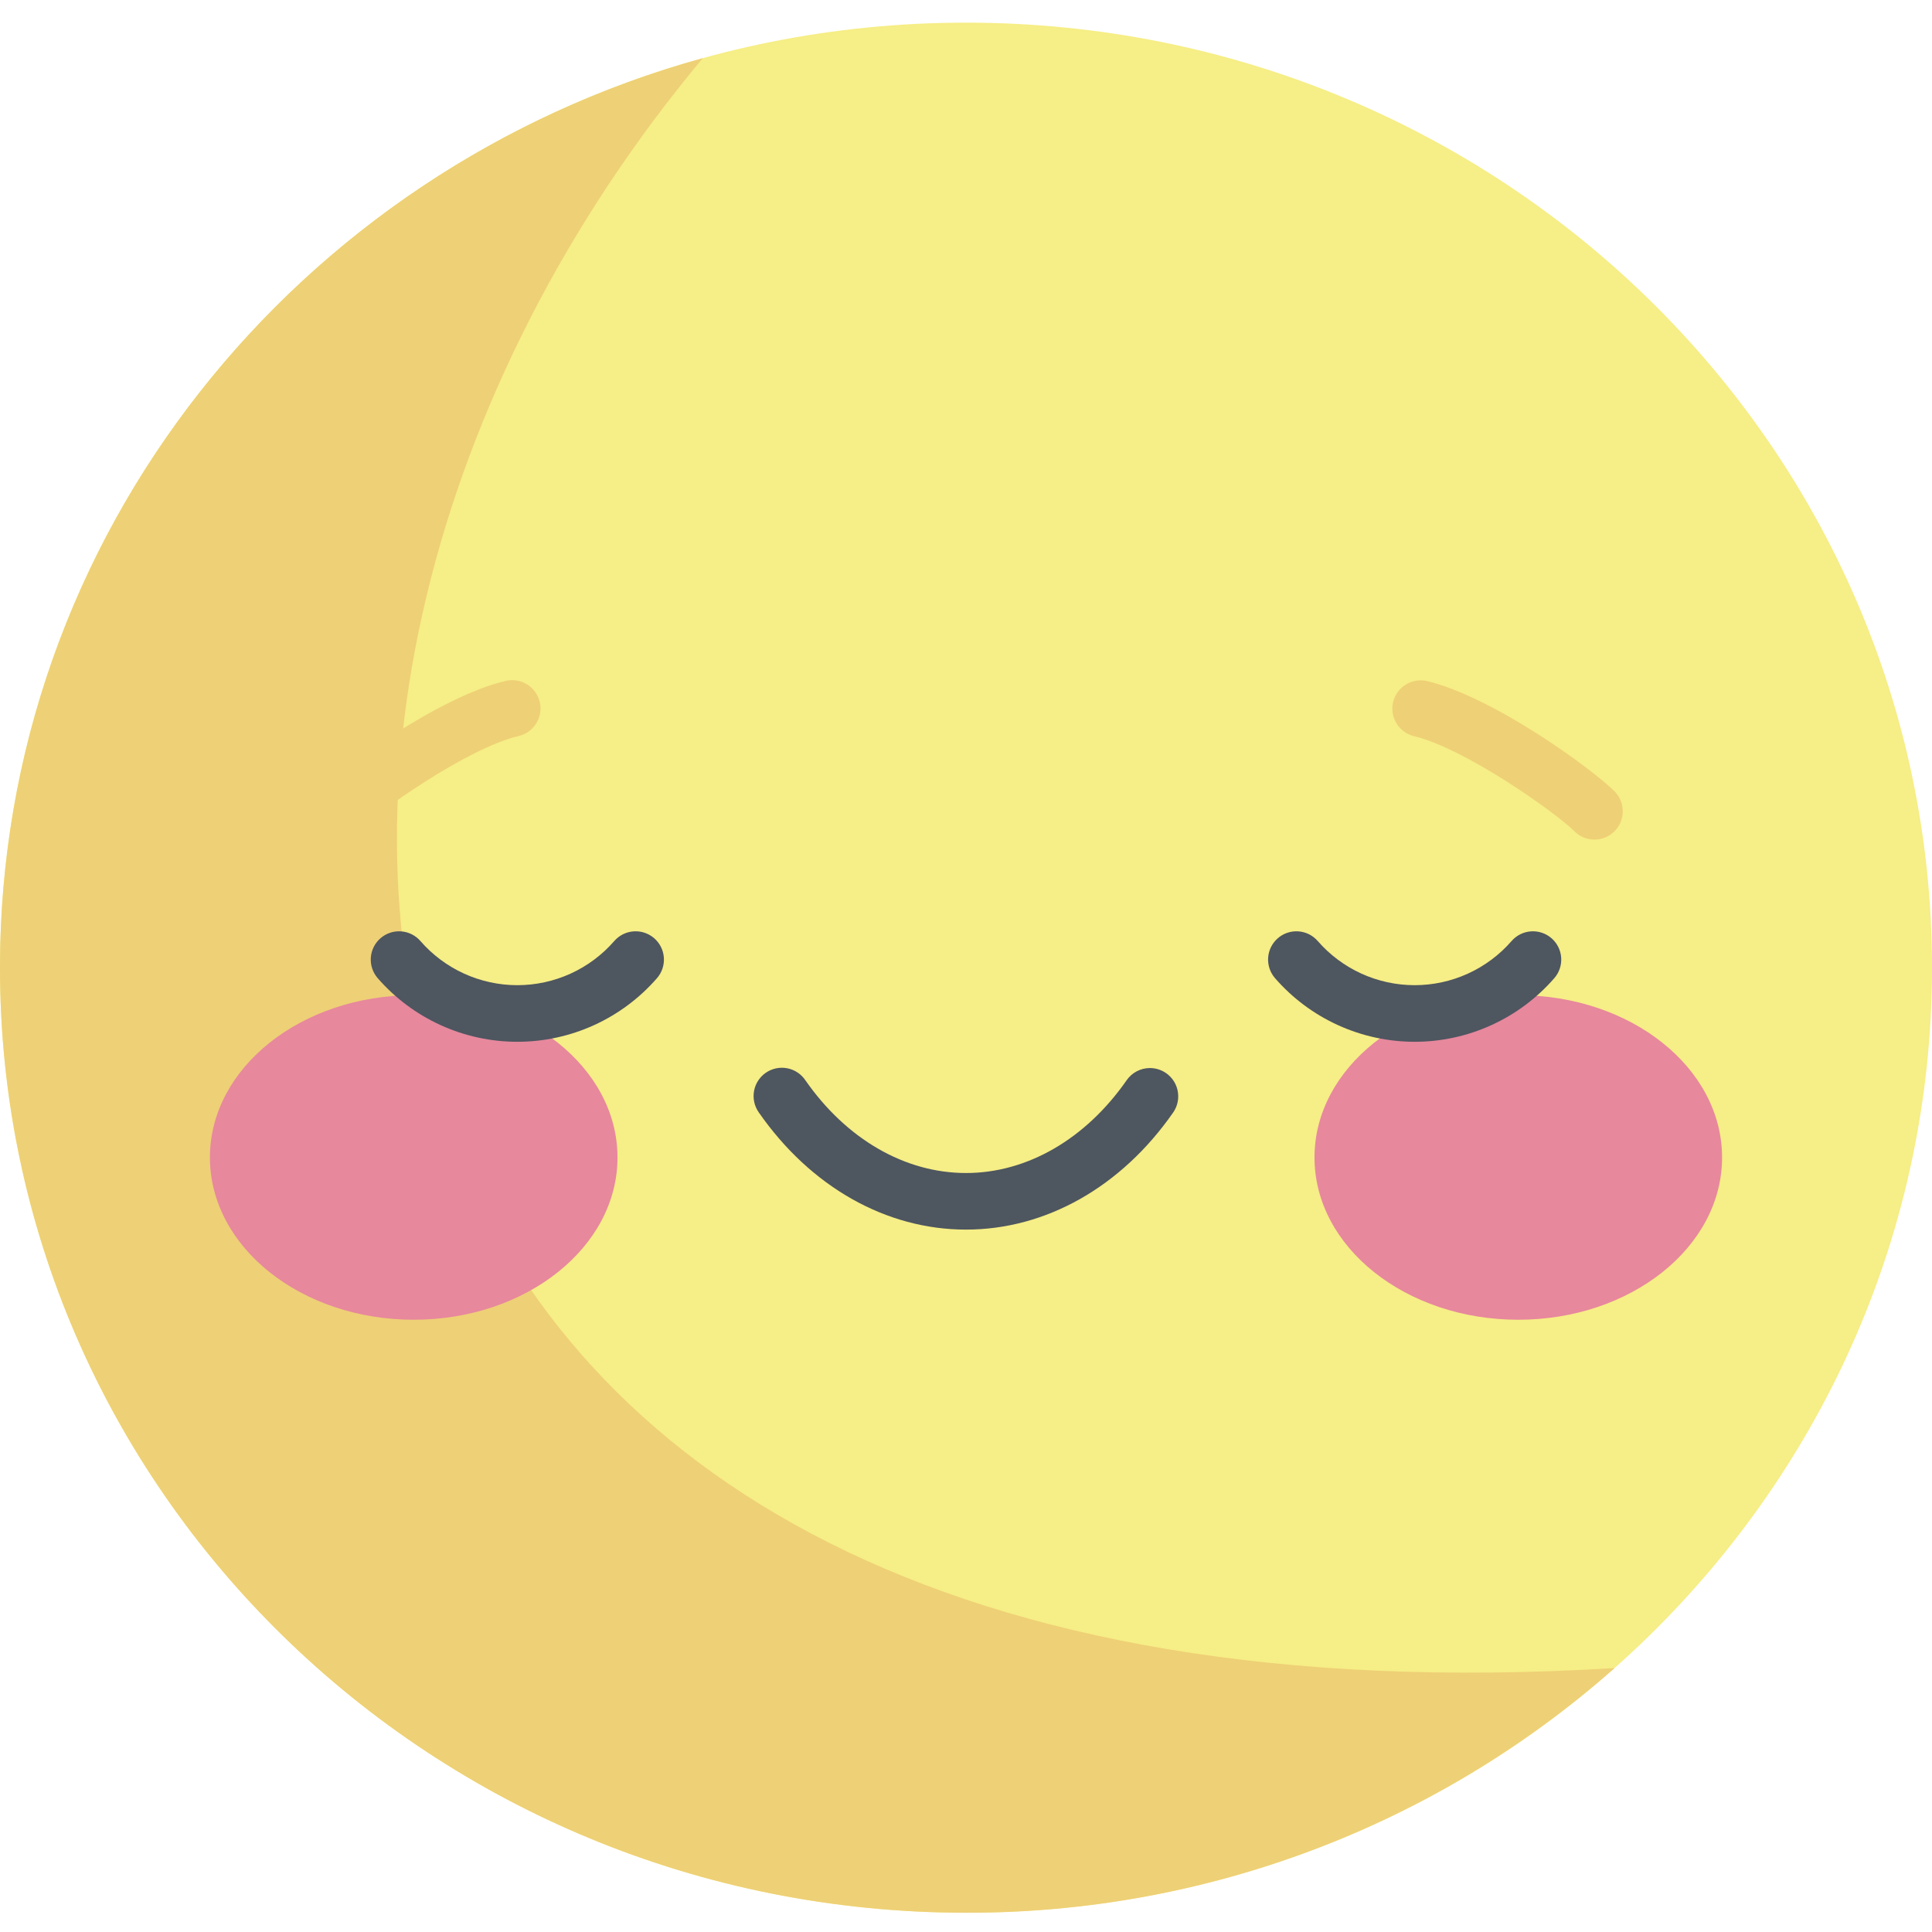 <svg width="512" height="512" viewBox="0 0 512 512" fill="none" xmlns="http://www.w3.org/2000/svg">
<path d="M256 506.89C397.385 506.89 512 394.762 512 256.445C512 118.128 397.385 6 256 6C114.615 6 0 118.128 0 256.445C0 394.762 114.615 506.89 256 506.89Z" fill="#F6EE86"/>
<path d="M427.868 442.06C72.442 463.76 41.556 188.66 186.237 15.411C78.755 45.122 0 141.785 0 256.445C0 394.762 114.615 506.89 256 506.89C319.298 507.073 380.46 484.002 427.868 442.06Z" fill="#EED076"/>
<path d="M109.637 349.747C139.463 349.747 163.642 330.492 163.642 306.74C163.642 282.988 139.463 263.733 109.637 263.733C79.811 263.733 55.632 282.988 55.632 306.74C55.632 330.492 79.811 349.747 109.637 349.747Z" fill="#E7889D"/>
<path d="M402.362 349.747C432.188 349.747 456.367 330.492 456.367 306.74C456.367 282.988 432.188 263.733 402.362 263.733C372.536 263.733 348.357 282.988 348.357 306.74C348.357 330.492 372.536 349.747 402.362 349.747Z" fill="#E7889D"/>
<path d="M304.744 283.045C303.533 283.043 302.34 283.335 301.267 283.895C300.193 284.455 299.272 285.267 298.581 286.262C287.706 301.892 272.181 310.862 256 310.862C239.819 310.862 224.294 301.897 213.419 286.262C212.863 285.439 212.148 284.735 211.318 284.191C210.487 283.647 209.556 283.273 208.58 283.091C207.604 282.91 206.601 282.923 205.63 283.132C204.659 283.341 203.739 283.741 202.924 284.308C202.109 284.875 201.414 285.599 200.881 286.436C200.347 287.274 199.986 288.21 199.817 289.188C199.648 290.167 199.675 291.169 199.896 292.138C200.118 293.106 200.529 294.02 201.107 294.828C214.827 314.547 234.835 325.857 256.001 325.857C277.167 325.857 297.175 314.547 310.895 294.828C311.677 293.704 312.137 292.387 312.223 291.02C312.31 289.653 312.021 288.288 311.387 287.074C310.753 285.86 309.799 284.843 308.628 284.132C307.457 283.422 306.114 283.046 304.744 283.045Z" fill="#4E5660"/>
<path d="M137.1 276.085C130.087 276.083 123.155 274.577 116.773 271.67C110.39 268.762 104.705 264.521 100.1 259.231C98.793 257.731 98.135 255.774 98.271 253.789C98.407 251.804 99.326 249.955 100.826 248.648C102.326 247.341 104.283 246.683 106.268 246.819C108.253 246.955 110.102 247.874 111.409 249.374C114.605 253.05 118.552 255.997 122.984 258.017C127.416 260.037 132.23 261.083 137.101 261.083C141.972 261.083 146.786 260.037 151.218 258.017C155.65 255.997 159.598 253.05 162.793 249.374C164.1 247.874 165.95 246.955 167.934 246.819C169.919 246.683 171.876 247.341 173.376 248.648C174.876 249.955 175.795 251.804 175.931 253.789C176.067 255.774 175.409 257.731 174.102 259.231C169.497 264.521 163.812 268.763 157.43 271.67C151.047 274.577 144.116 276.083 137.102 276.085H137.1Z" fill="#4E5660"/>
<path d="M374.9 276.085C367.887 276.083 360.955 274.577 354.573 271.67C348.19 268.762 342.505 264.521 337.9 259.231C336.593 257.731 335.935 255.774 336.071 253.789C336.207 251.805 337.126 249.956 338.625 248.648C340.125 247.341 342.082 246.683 344.067 246.819C346.052 246.956 347.901 247.874 349.208 249.374C352.404 253.05 356.351 255.997 360.783 258.017C365.215 260.037 370.029 261.083 374.9 261.083C379.771 261.083 384.585 260.037 389.017 258.017C393.449 255.997 397.397 253.05 400.592 249.374C401.899 247.874 403.748 246.955 405.733 246.819C407.718 246.683 409.675 247.341 411.175 248.648C412.675 249.955 413.594 251.804 413.73 253.789C413.866 255.774 413.208 257.731 411.901 259.231C407.296 264.521 401.611 268.763 395.229 271.67C388.846 274.577 381.915 276.083 374.901 276.085H374.9Z" fill="#4E5660"/>
<path d="M422.545 222.497C421.56 222.497 420.585 222.303 419.675 221.926C418.766 221.548 417.94 220.995 417.245 220.297C412.271 215.324 388.117 198.207 374.567 195.046C372.684 194.545 371.069 193.33 370.066 191.659C369.063 189.989 368.75 187.993 369.192 186.095C369.635 184.197 370.799 182.546 372.437 181.491C374.076 180.437 376.061 180.062 377.972 180.445C395.621 184.563 421.942 203.792 427.847 209.696C428.894 210.745 429.608 212.081 429.897 213.535C430.185 214.989 430.037 216.496 429.47 217.865C428.903 219.235 427.942 220.406 426.71 221.23C425.478 222.054 424.029 222.495 422.547 222.496L422.545 222.497Z" fill="#EED076"/>
<path d="M89.455 222.497C87.973 222.496 86.524 222.055 85.292 221.231C84.06 220.407 83.099 219.236 82.532 217.866C81.965 216.497 81.817 214.99 82.105 213.536C82.394 212.082 83.108 210.746 84.155 209.697C90.055 203.797 116.381 184.564 134.03 180.446C135.967 179.994 138.005 180.33 139.694 181.38C141.383 182.43 142.586 184.109 143.038 186.046C143.49 187.983 143.154 190.02 142.104 191.71C141.053 193.399 139.375 194.602 137.438 195.054C123.888 198.216 99.738 215.332 94.76 220.305C94.065 221.003 93.239 221.556 92.33 221.934C91.42 222.311 90.445 222.506 89.46 222.505L89.455 222.497Z" fill="#EED076"/>
</svg>
